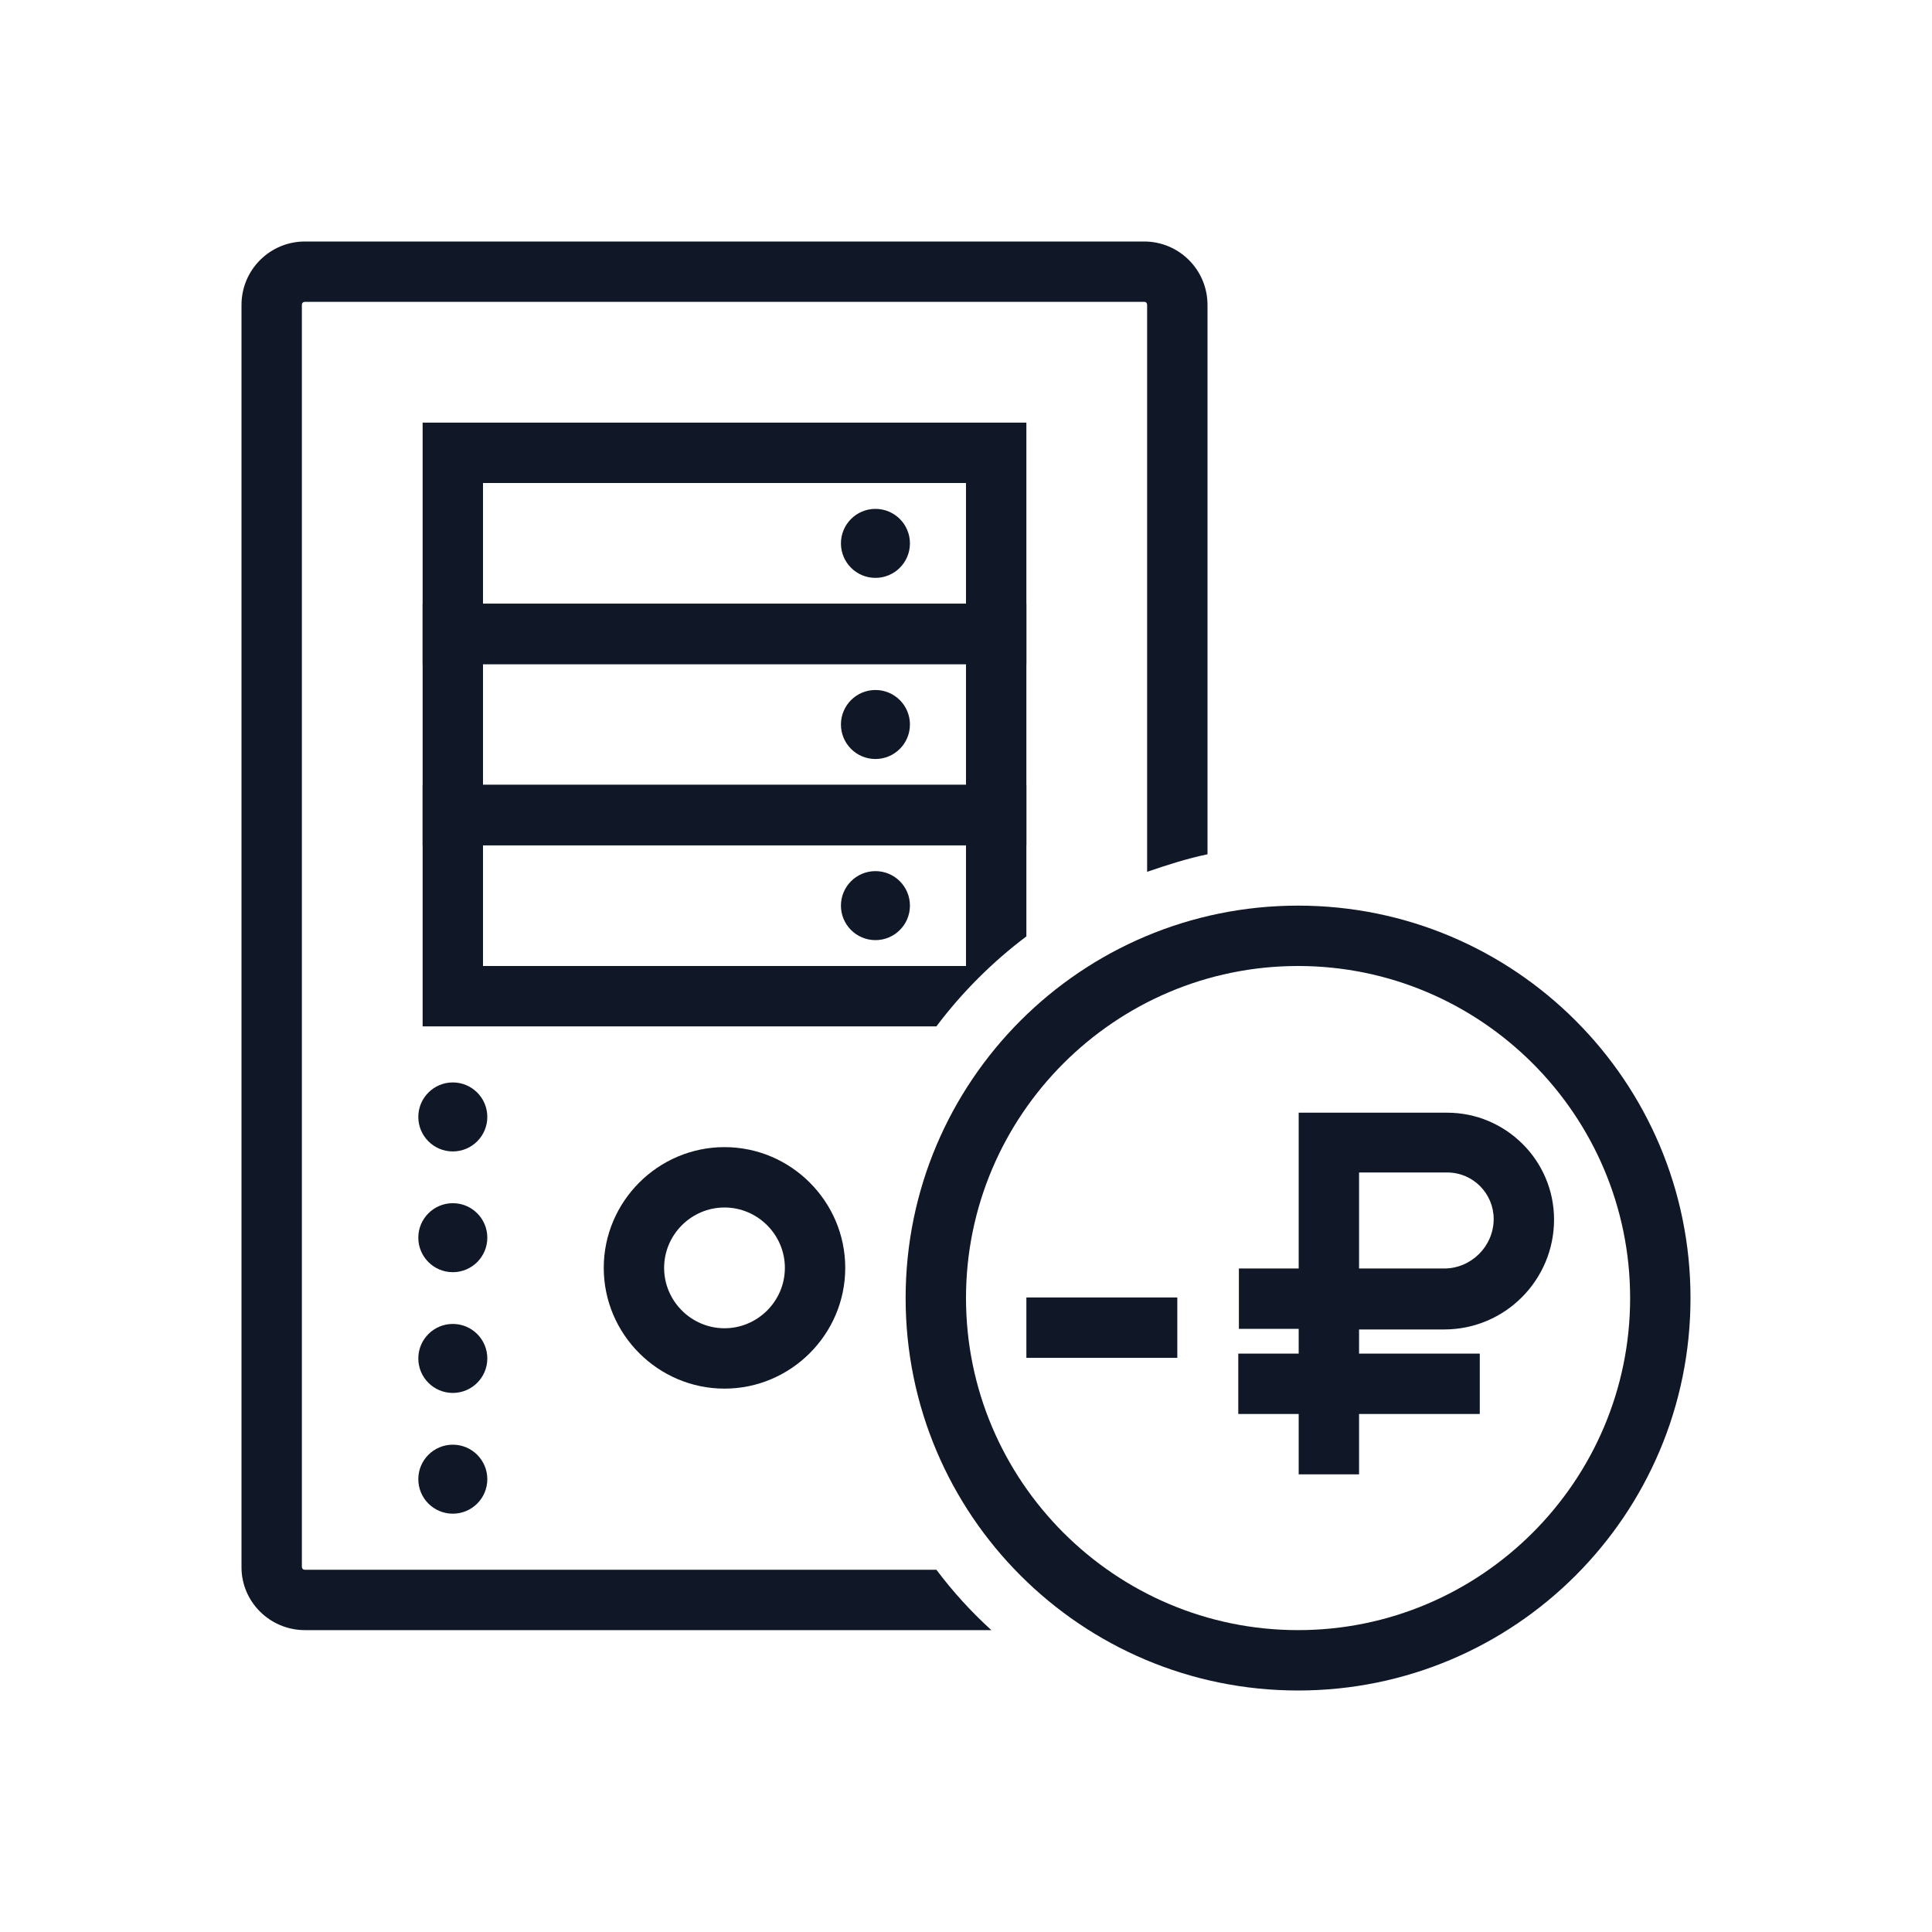 <?xml version="1.0" encoding="UTF-8"?>
<svg width="56px" height="56px" viewBox="0 0 56 56" version="1.1" xmlns="http://www.w3.org/2000/svg" xmlns:xlink="http://www.w3.org/1999/xlink">
    <!-- Generator: Sketch 57.1 (83088) - https://sketch.com -->
    <title>189-B56px</title>
    <desc>Created with Sketch.</desc>
    <g id="189-B56px" stroke="none" stroke-width="1" fill="none" fill-rule="evenodd">
        <g>
            <path d="M28,19.25 L28,22.75 L14,22.75 L14,19.25 L28,19.25 L28,19.25 Z M29.75,17.5 L12.25,17.5 L12.25,24.5 L29.75,24.5 L29.75,17.5 L29.75,17.5 Z" id="Shape" fill="#101828" fill-rule="nonzero"></path>
            <path d="M28,14 L28,17.5 L14,17.5 L14,14 L28,14 L28,14 Z M29.75,12.25 L12.25,12.25 L12.25,19.25 L29.75,19.25 L29.75,12.25 L29.75,12.25 Z" id="Shape" fill="#101828" fill-rule="nonzero"></path>
            <circle id="Oval" fill="#101828" fill-rule="nonzero" cx="25.375" cy="26.25" r="1"></circle>
            <circle id="Oval" fill="#101828" fill-rule="nonzero" cx="25.375" cy="21" r="1"></circle>
            <circle id="Oval" fill="#101828" fill-rule="nonzero" cx="25.375" cy="15.75" r="1"></circle>
            <path d="M21,40.25 C19.075,40.25 17.5,38.675 17.5,36.75 C17.5,34.825 19.075,33.25 21,33.25 C22.925,33.25 24.5,34.825 24.5,36.75 C24.5,38.675 22.925,40.25 21,40.25 Z M21,35 C20.038,35 19.25,35.788 19.25,36.75 C19.25,37.712 20.038,38.5 21,38.5 C21.962,38.5 22.75,37.712 22.75,36.75 C22.75,35.788 21.962,35 21,35 Z" id="Shape" fill="#101828" fill-rule="nonzero"></path>
            <circle id="Oval" fill="#101828" fill-rule="nonzero" cx="13.125" cy="42.875" r="1"></circle>
            <circle id="Oval" fill="#101828" fill-rule="nonzero" cx="13.125" cy="39.375" r="1"></circle>
            <circle id="Oval" fill="#101828" fill-rule="nonzero" cx="13.125" cy="35.875" r="1"></circle>
            <circle id="Oval" fill="#101828" fill-rule="nonzero" cx="13.125" cy="32.375" r="1"></circle>
            <path d="M27.142,45.5 L8.838,45.5 C8.785,45.5 8.75,45.465 8.75,45.413 L8.75,8.838 C8.75,8.785 8.785,8.75 8.838,8.75 L33.18,8.75 C33.215,8.75 33.25,8.785 33.25,8.838 L33.25,25.27 C33.81,25.078 34.405,24.885 35,24.762 L35,8.838 C35,7.822 34.178,7 33.163,7 L8.838,7 C7.822,7 7,7.822 7,8.838 L7,45.43 C7,46.428 7.822,47.25 8.838,47.25 L28.735,47.25 C28.14,46.708 27.615,46.13 27.142,45.5 Z" id="Path" fill="#101828" fill-rule="nonzero"></path>
            <path d="M37.625,28 C42.928,28 47.25,32.322 47.25,37.625 C47.25,42.928 42.928,47.25 37.625,47.25 C32.322,47.25 28,42.928 28,37.625 C28,32.322 32.322,28 37.625,28 L37.625,28 Z M37.625,26.25 C31.343,26.25 26.25,31.343 26.25,37.625 C26.25,43.907 31.343,49 37.625,49 C43.907,49 49,43.907 49,37.625 C49,31.343 43.907,26.25 37.625,26.25 L37.625,26.25 Z" id="Shape" fill="#101828" fill-rule="nonzero"></path>
            <path d="M29.75,27.142 L29.75,22.75 L12.25,22.75 L12.25,29.75 L27.142,29.75 C27.878,28.77 28.77,27.878 29.75,27.142 Z M14,24.5 L28,24.5 L28,28 L14,28 L14,24.5 Z" id="Shape" fill="#101828" fill-rule="nonzero"></path>
            <rect id="Rectangle" fill="#101828" fill-rule="nonzero" x="29.75" y="37.608" width="4.375" height="1.75"></rect>
            <g id="Group" transform="translate(35, 31.5)" fill="#101828" fill-rule="nonzero">
                <path d="M4.393,11.235 L2.643,11.235 L2.643,7.018 L0.91,7.018 L0.91,5.268 L2.643,5.268 L2.643,0.752 L6.947,0.752 C8.645,0.752 10.045,2.135 10.045,3.85 C10.045,5.6 8.627,7.035 6.86,7.035 L4.393,7.035 L4.393,11.235 Z M4.393,5.268 L6.86,5.268 C7.647,5.268 8.295,4.62 8.295,3.833 C8.295,3.098 7.7,2.485 6.947,2.485 L4.393,2.485 L4.393,5.268 Z" id="Shape"></path>
                <rect id="Rectangle" x="0.892" y="7.735" width="7" height="1.75"></rect>
            </g>
            <rect id="Rectangle" x="0" y="0" width="56" height="56"></rect>
        </g>
    </g>
</svg>